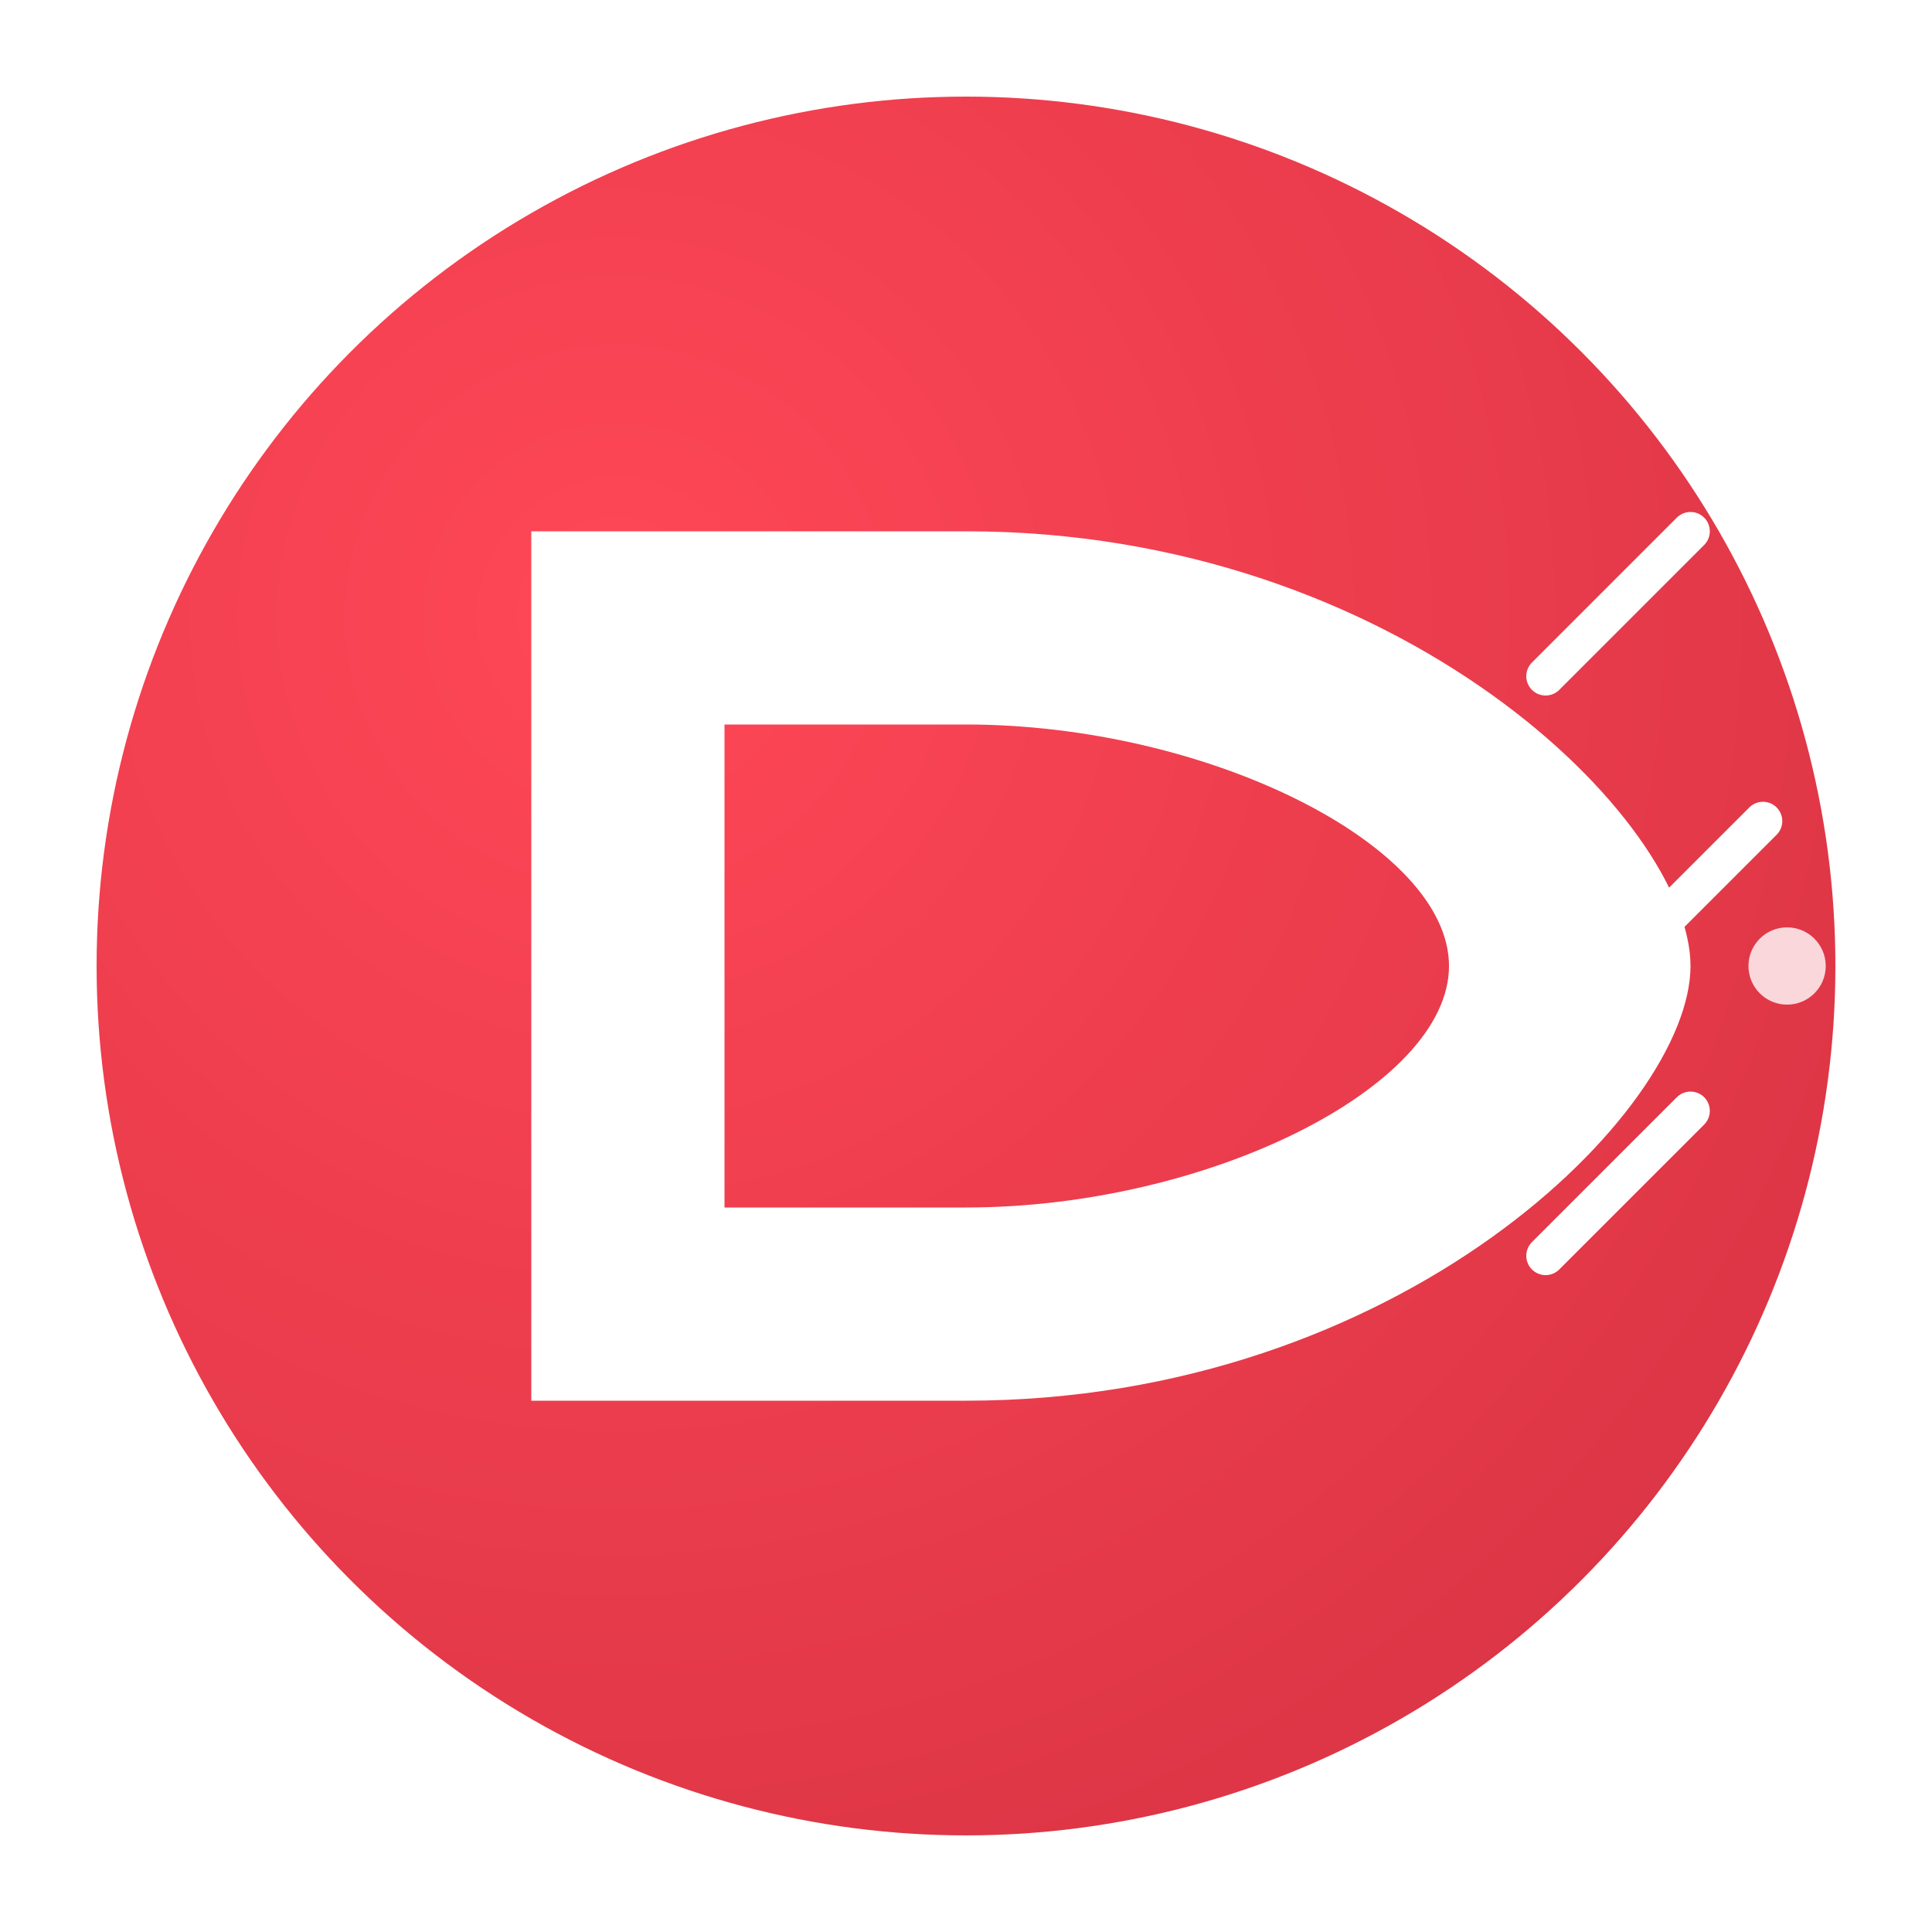 <svg xmlns="http://www.w3.org/2000/svg" viewBox="0 0 400 400" width="400" height="400">
  <defs>
    <!-- Gradiente para el logo -->
    <radialGradient id="avatarGrad" cx="0.3" cy="0.3" r="0.8">
      <stop offset="0%" stop-color="#ff4757"/>
      <stop offset="100%" stop-color="#dc3545"/>
    </radialGradient>
    
    <!-- Sombra -->
    <filter id="avatarShadow" x="-50%" y="-50%" width="200%" height="200%">
      <feDropShadow dx="3" dy="3" stdDeviation="5" flood-color="#000000" flood-opacity="0.25"/>
    </filter>
  </defs>
  
  <!-- Fondo blanco -->
  <rect width="400" height="400" fill="#ffffff"/>
  
  <!-- Logo centrado -->
  <g transform="translate(200, 200)">
    <!-- Círculo del logo -->
    <circle cx="0" cy="0" r="180" 
            fill="url(#avatarGrad)" 
            filter="url(#avatarShadow)"/>
    
    <!-- Letra "D" -->
    <path d="M -90 -90 L -90 90 L 0 90 C 90 90 150 30 150 0 C 150 -30 90 -90 0 -90 Z M -50 -50 L 0 -50 C 50 -50 100 -25 100 0 C 100 25 50 50 0 50 L -50 50 Z" 
          fill="#ffffff"/>
    
    <!-- Elementos decorativos -->
    <g stroke="#ffffff" stroke-width="8" stroke-linecap="round">
      <line x1="120" y1="-60" x2="150" y2="-90"/>
      <line x1="135" y1="0" x2="165" y2="-30"/>
      <line x1="120" y1="60" x2="150" y2="30"/>
    </g>
    
    <!-- Punto decorativo -->
    <circle cx="170" cy="0" r="8" fill="#ffffff" opacity="0.8"/>
  </g>
</svg> 